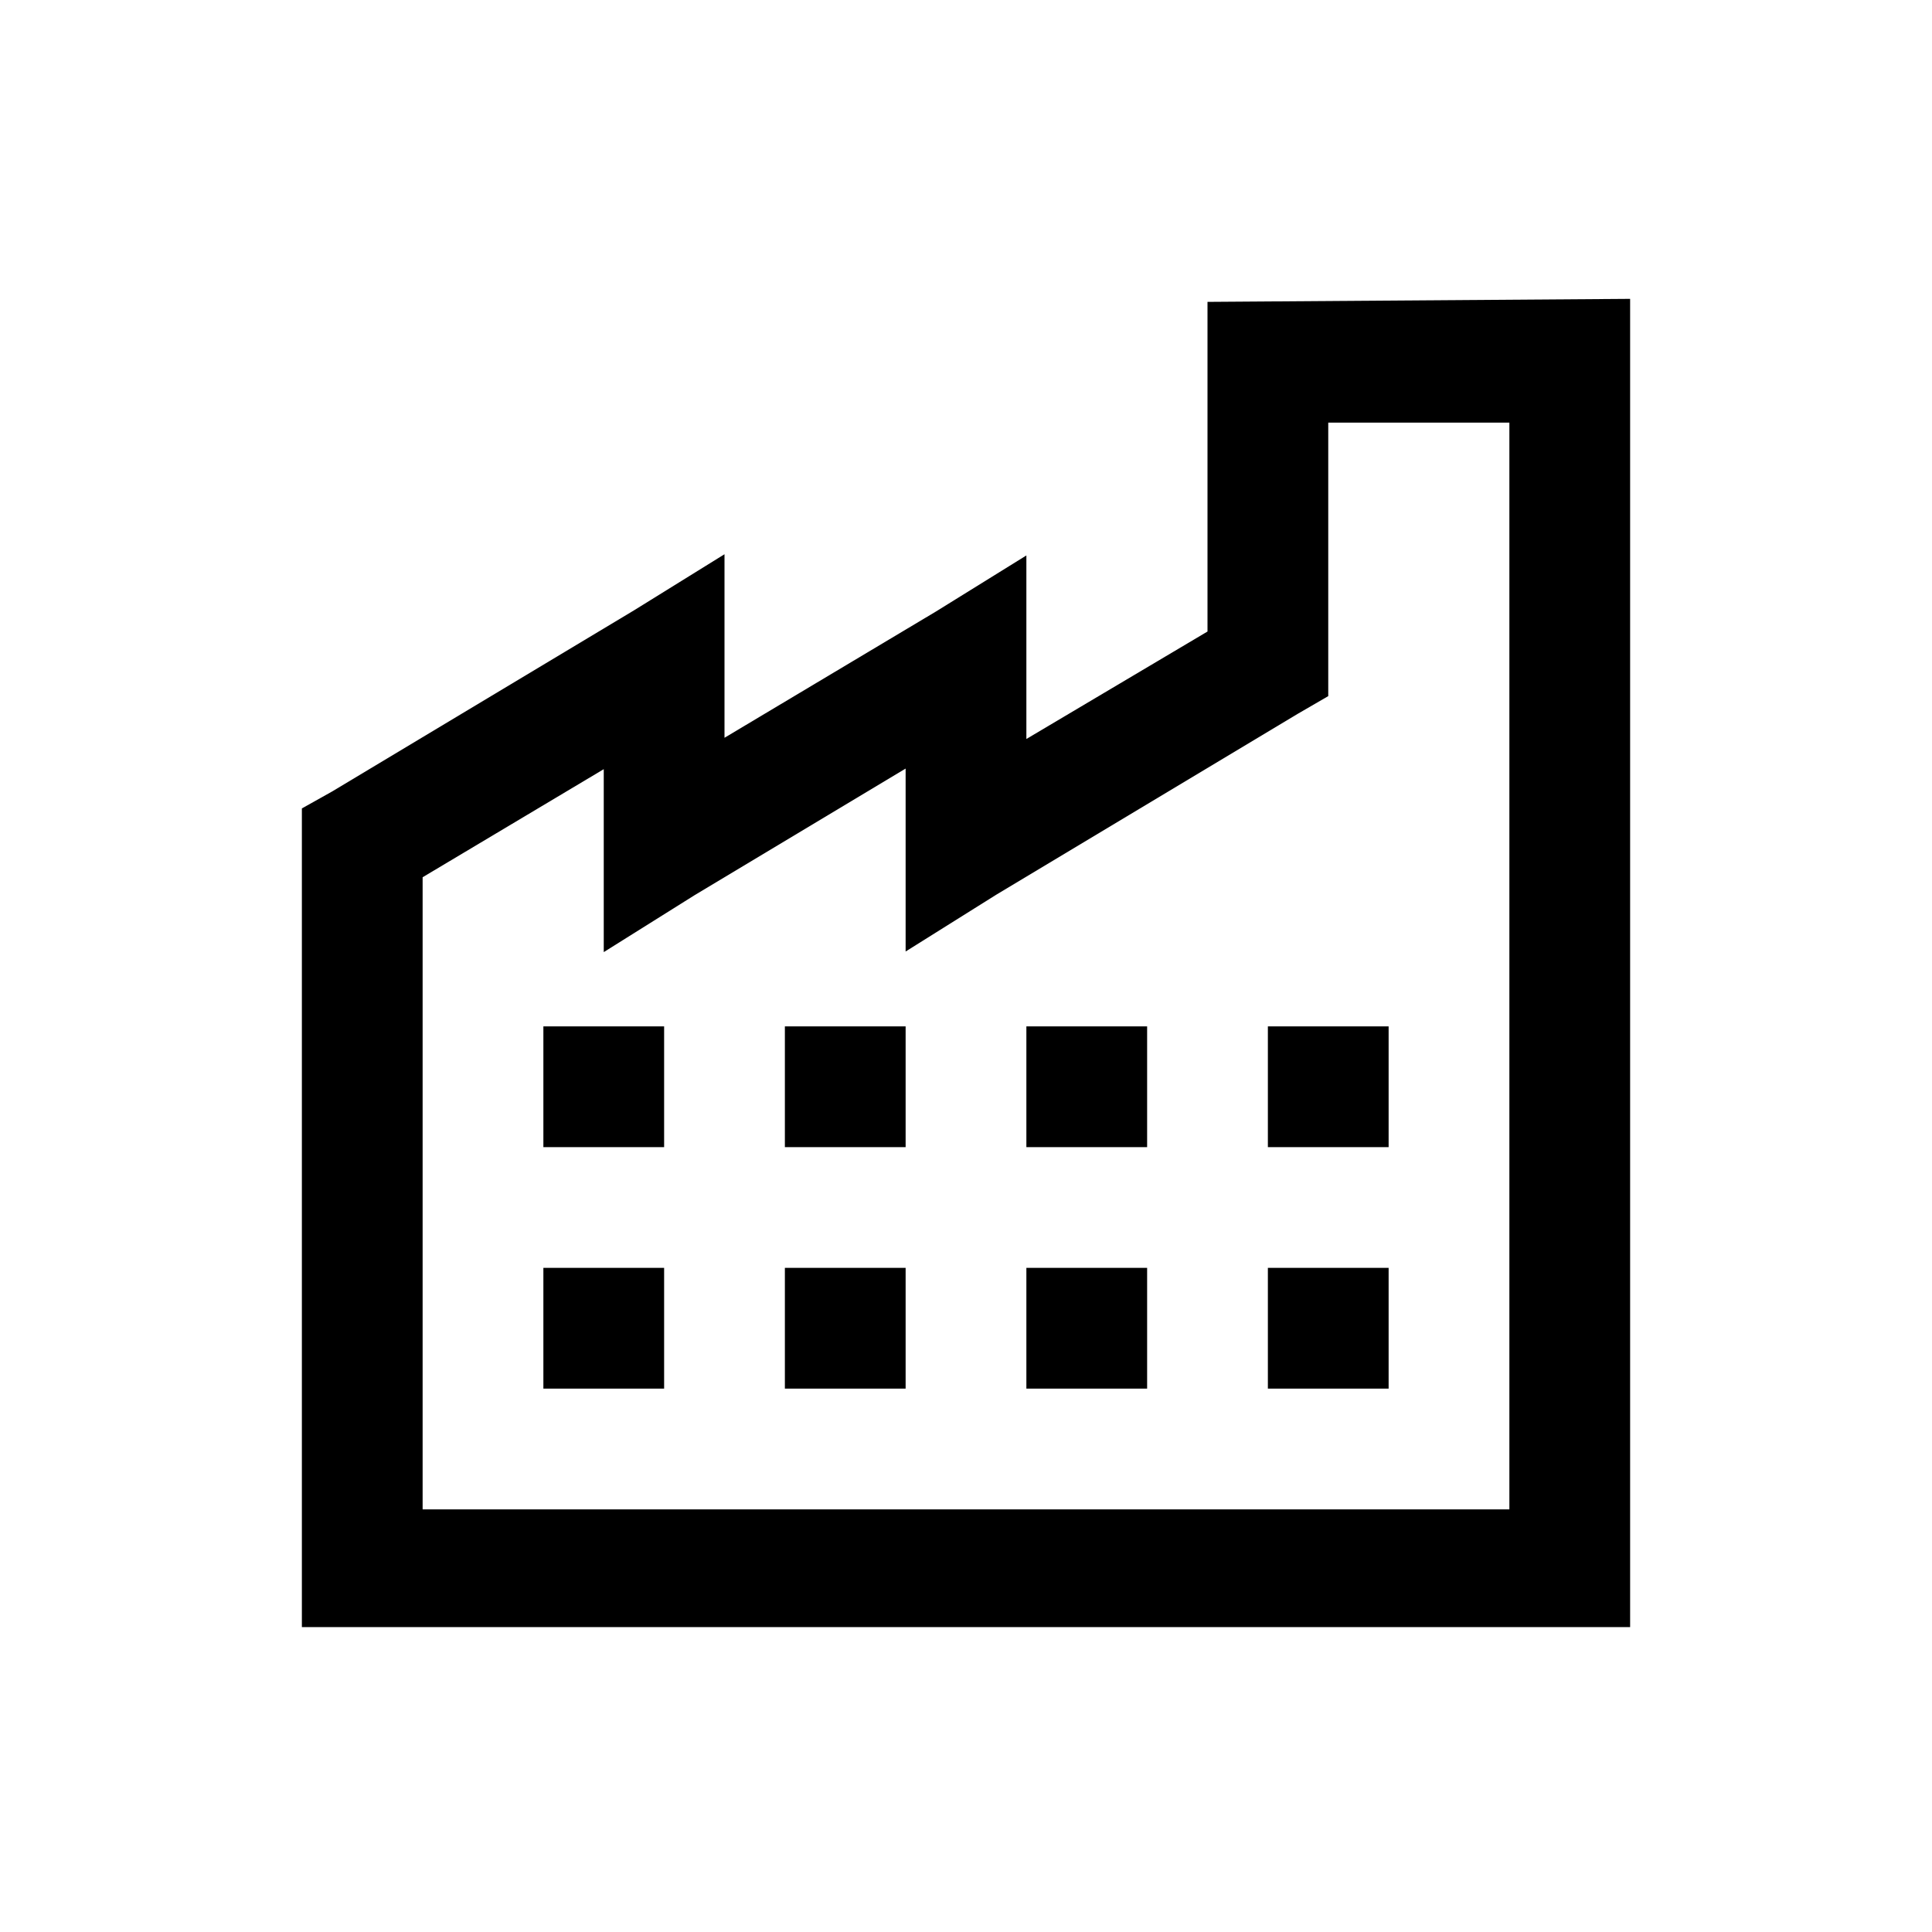 <svg viewBox="0 0 32 32" xmlns="http://www.w3.org/2000/svg"><path d="M20 5v5.46l-3 1.78V9.2l-1.5.93 -3.5 2.09V9.18l-1.5.93 -5 3 -.5.28v13.56h22v-22Zm2 2h3v18H7V14.53l3-1.79v3.03l1.5-.94 3.5-2.1v3.03l1.5-.94 5-3 .5-.29ZM9 17v2h2v-2Zm4 0v2h2v-2Zm4 0v2h2v-2Zm4 0v2h2v-2ZM9 21v2h2v-2Zm4 0v2h2v-2Zm4 0v2h2v-2Zm4 0v2h2v-2Z"/></svg>
